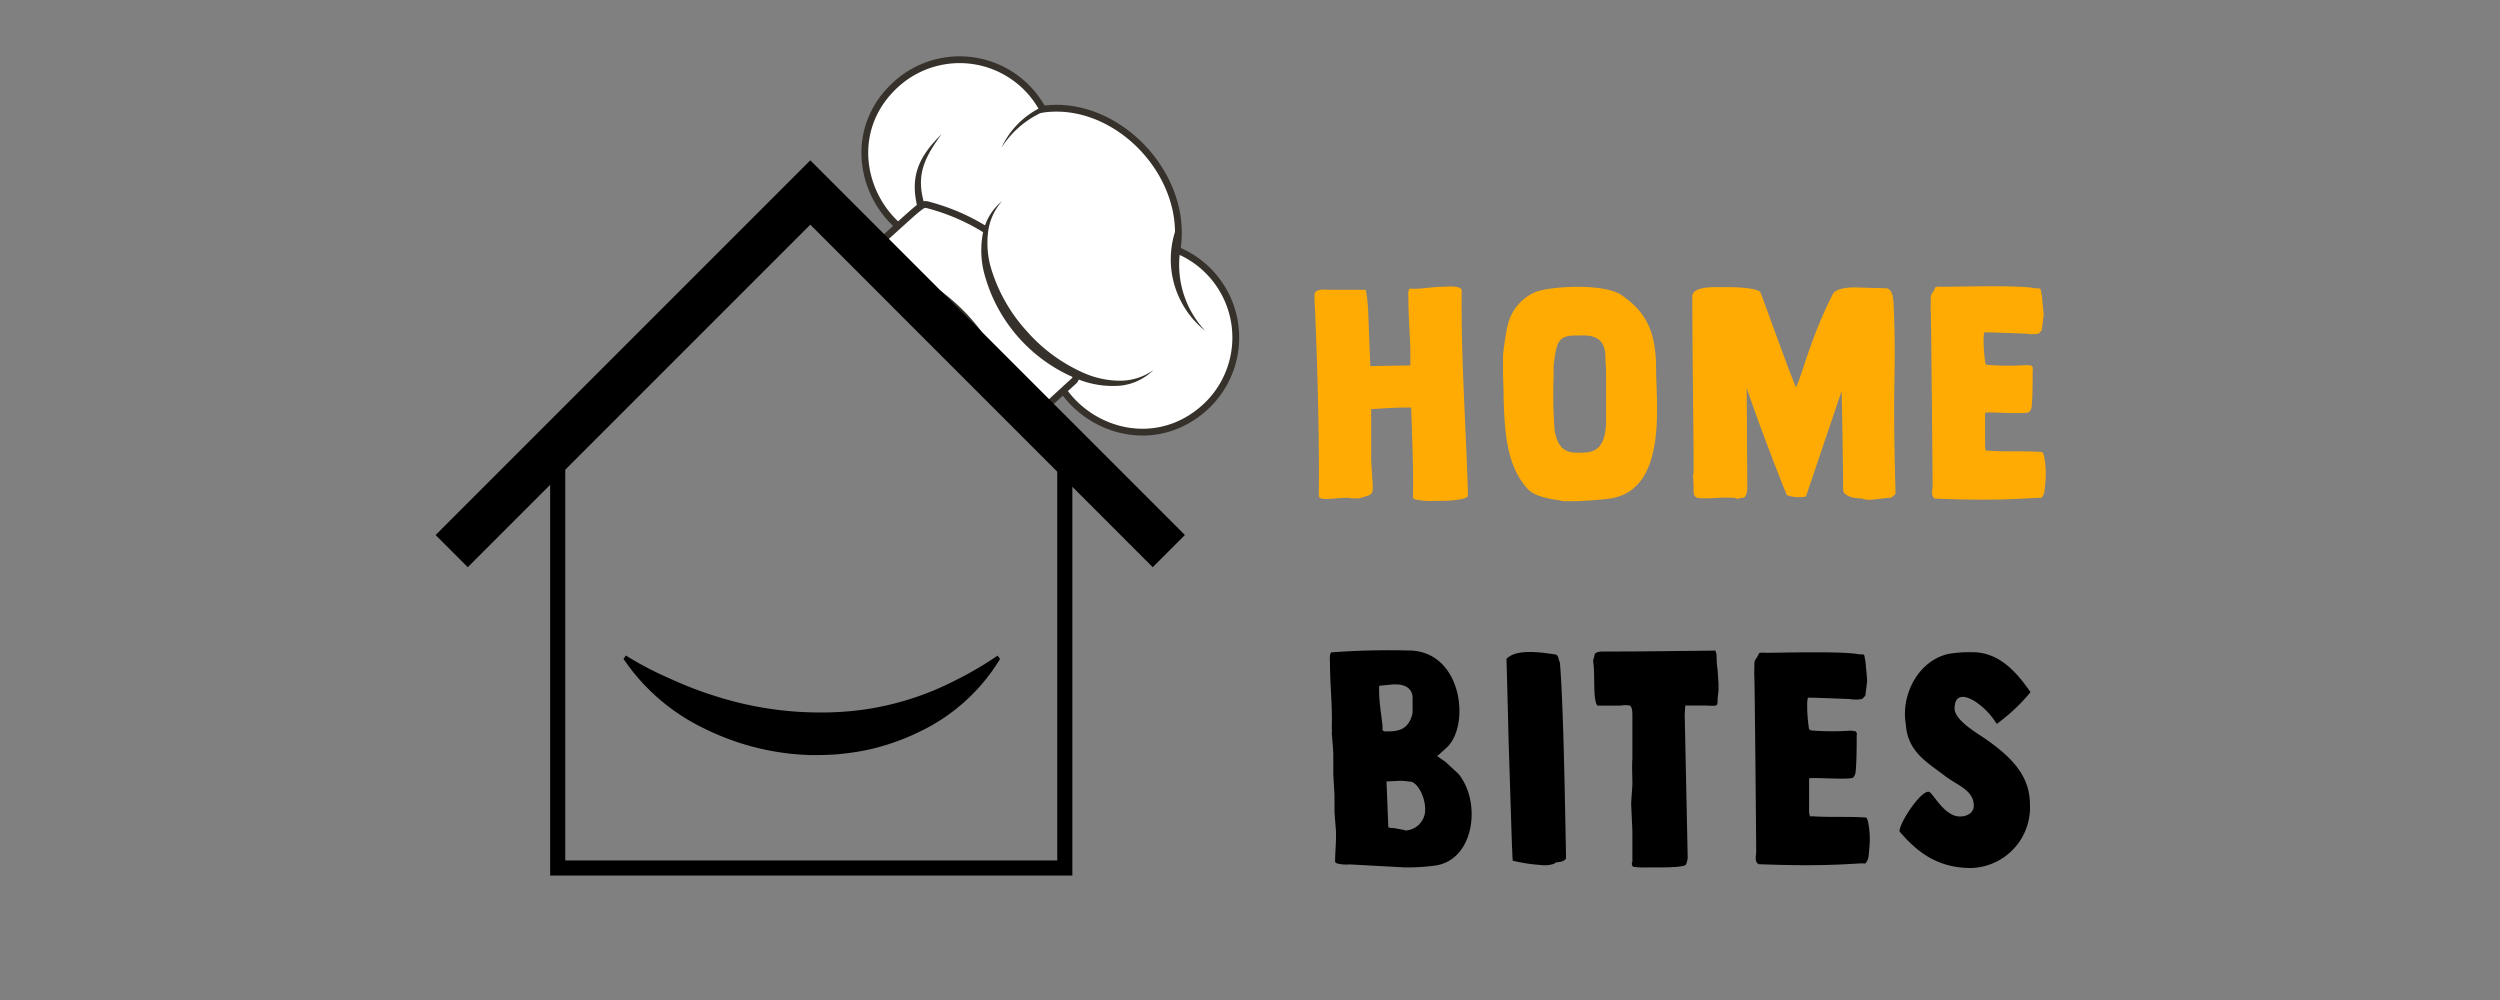 <svg class="w-36 md:w-44" id="Layer_1" data-name="Layer 1" xmlns="http://www.w3.org/2000/svg" viewBox="0 0 250 100">
  <rect x="0" y="0" width="250" height="100" fill="#808080" stroke="none"/>
  <defs>
    <style>
      .cls-2{stroke-miterlimit:10;fill:#fff;stroke:#36312b;stroke-width:.68px}.cls-4{fill:#36312b}.cls-6{fill:#ffab03}
    </style>
  </defs>
  <path stroke-width="1.51" stroke-miterlimit="10" fill="none" stroke="#000" d="M106.48 44.76V86.8H55.77V44.76"/>
  <path class="cls-2" d="M120.47 40.76c-7.08 6.36-18.09-.62-15.36-9.74a13.41 13.41 0 01-6.74-6.47C88.82 27.06 82.29 15 89.65 8.39a9.45 9.45 0 0114.51 2.33 2 2 0 00.11.2 8.8 8.8 0 011-.09c6.16-.24 12 5.33 12.53 11.52a10.51 10.51 0 01-.1 2.65l.31.14a9.45 9.45 0 012.46 15.62z"/>
  <path class="cls-2" d="M101.58 42.14a19.71 19.71 0 00-14.37-16c-.48-.14-.44-.8.08-1.27 4.83-4.33 4.87-4.54 5.46-4.39 12.7 3.32 16.15 16.27 14.63 17.63-3.86 3.48-5.56 5.4-5.8 4.03z"/>
  <path d="M115.35 37c-3 2.72-8.89 1.15-13.08-3.52s-5.13-10.65-2.1-13.37" fill="#fff"/>
  <path class="cls-4" d="M115.35 37a5.56 5.56 0 01-3.35 1.57 9.4 9.4 0 01-3.79-.49 15.72 15.72 0 01-9.84-10.95 9.28 9.28 0 01-.08-3.82 5.52 5.52 0 011.92-3.2 5.66 5.66 0 00-1.42 3.28 8.9 8.9 0 00.35 3.55 16.34 16.34 0 003.56 6.2 16.34 16.34 0 005.78 4.2 9 9 0 003.49.73 5.75 5.75 0 003.38-1.07zM100.14 14.78a8.4 8.4 0 014-4.06 2 2 0 00.11.2 8.8 8.8 0 011-.09 9.46 9.46 0 00-5.11 3.95zM120.53 33.09a9.14 9.14 0 01-2.72-10.74 10.51 10.51 0 01-.11 2.65l.31.14a9.64 9.64 0 002.52 7.95zM92.46 20.47a1.58 1.58 0 00-.68.39c-.81-3.12 0-5.1 2.38-7.45-1.81 2.49-2.58 4.18-1.7 7.06z"/>
  <path stroke-width="4.55" stroke-miterlimit="10" fill="none" stroke="#000" d="M45.17 55.11l35.86-35.86 35.85 35.86"/>
  <path d="M100 65.9a18.88 18.88 0 01-8 7.25A23.07 23.07 0 0186.69 75a26.05 26.05 0 01-2.77.41c-.93.09-1.86.1-2.79.1a25.52 25.52 0 01-10.62-2.62 20.42 20.42 0 01-8.16-7l.24-.34A32.37 32.37 0 0067 67.86a37.64 37.64 0 004.6 1.77 34.3 34.3 0 009.67 1.61 32.05 32.05 0 004.9-.25 28.91 28.91 0 009.34-2.94 34.2 34.2 0 004.25-2.49z"/>
  <path class="cls-6" d="M146.79 49.2v.4c-.15.42-2.19.49-2.65.49h-.64a7.52 7.52 0 01-1.89-.13c-.06 0-.31-.09-.31-.21 0-.82.09-1.68-.18-8.78v-.22c-2 0-2.75.1-4 .16v5c0 .49.16 2.41.16 2.8 0 .64-.13.77-.7.92-.16.06-.65.21-.68.21h-.54c-.37 0-.37-.06-.71-.06-.64 0-1.43.12-2.1.12-.15 0-.67 0-.67-.33.09-7.44-.31-17.48-.43-19.61v-.46c0-.7 1.13-.52 1.59-.52h3.54a15.59 15.59 0 01.24 2.2l.21 5.43 4-.07v-.12-.12c.06-2.1-.19-4.18-.19-6.31 0-.25-.09-.89.13-1.13 1.06.09 2.13-.18 3.2-.18.39 0 2-.19 2 .39-.08 6.59.41 13.24.62 20.13zM150.3 35.66c0-.46.33-2.62.46-3.08a4.77 4.77 0 012.89-3.42c1.8-.58 6.83-.82 8.54.37 2.41 1.68 3.42 3.6 3.42 7.38 0 3.42 1.16 12-4.52 12.93-.76.12-2.89.28-3.66.28h-1c-.12 0-.25 0-.37-.07-1.16-.18-2.65-.39-3.35-1.22-2-2.25-2.26-5.45-2.35-9.18 0-.82-.06-1.86-.06-2.65zm5.15 7.23c.22 1.68.92 2.38 2.2 2.38h.24c1.28 0 2.81 0 2.72-3.66v-3.49c0-.73 0-1.4-.07-2.16v-.25c0-2.26-1.67-2.19-2.68-2.16h-.27c-1.83 0-1.93.7-2.23 3v1.15a49.06 49.06 0 00.09 5.19zM169.91 49.81c-.65-.06-.55-.64-.55-1.16 0-.18-.06-1-.06-1.16a.82.82 0 00.06-.39c0-4.27-.13-11.87-.13-17.45 0-.94 1.86-.94 2.44-.94h.46c1.13 0 3.14 0 3.87.45.1.07 2.54 7.05 3.6 9.58.55-1.07 1.53-5.18 3.72-9.39.34-.52 1.53-.61 2.08-.61l3.26.09c.61.09.67 1.07.7 1.55.31 7.81-.15 6.41.19 18.79v.24c-.19.13-.31.34-.52.37h-.12c-.74.06-1.38.18-2.11.21 0 0-.3-.06-.4-.06a1 1 0 00-.27-.09c-.09 0-.46 0-.67-.06a1.78 1.78 0 01-1-.43.63.63 0 01-.15-.39v-1.19c-.09-6.35-.09-5.89-.15-8.66l-3.57 10.55a3.92 3.92 0 01-1.86-.12s-.06 0-.06-.06c-.49-1.19-2.44-6.1-4-10.68l.06 9.82c0 .28 0 1-.39 1.16-.1 0-.31 0-.43.06s-.12.06-.15.06l-.13-.06a.72.72 0 00-.27-.06c-1.36-.09-2.17.12-3.45.03zM193.26 48.56c0-1.22-.15-16.9-.18-17.35s0-.95 0-1.44.31-.54.43-1l.12-.09a4 4 0 01.61 0c1.4 0 7.87-.19 9.27.15.73 0 .49 0 .67.64l.19 2-.19 1.53c0 .06-.27.3-.33.36a3.52 3.52 0 01-1.25 0c-.43 0-3.75-.15-4.18-.12 0 .09-.06.37-.06.43v.61a15.58 15.58 0 00.18 2.07l.06.09a.82.82 0 00.34.06 25.1 25.1 0 003.78 0 2.9 2.9 0 00.43.06c.18.25.15.22.12.46 0 .58 0 3-.12 3.75a1.08 1.08 0 01-.22.43c-.3.27-4.39-.06-4.42.09v3.27a1.66 1.66 0 00.09.51h.31c1.67.13 3.53 0 5.24.13.18 0 .18.24.25.36a8.89 8.89 0 01.12 2.81c0 .12-.06.73-.09.85a1.06 1.06 0 01-.31.58c-.46-.12-2.93.37-10.64.06-.43-.26-.22-.86-.22-1.3z"/>
  <path d="M133.82 86.37c-.07 0-.31-.09-.31-.21 0-.82.09-1.68.09-2.47v-.46c0-.21-.15-1.86-.15-2.07V79.6c0-.24-.12-2-.12-2.22v-2c0-.21-.12-1.73-.15-2a3.74 3.74 0 000-.58v-.12c.07-2.1-.18-4.18-.18-6.31 0-.25-.09-.89.12-1.13a76.47 76.47 0 018.09-.18c5 .33 5.79 7.38 3.53 9.63l-.91.83s-.09 0-.09.06c0 .09.76.55.85.64s1.07 1 1.22 1.13c2.35 2.77 1.68 8.66-2.32 9.21a20.73 20.73 0 01-3 .18l-5.55-.3a3.64 3.64 0 01-1.12-.07zm4.57-13.23h.43c1.28 0 2-.37 2.38-1.59 0 0 .06-.27.06-.3v-1.44c0-1-.8-1.37-1.68-1.37h-.27l-1.23.12H138l-.09.07v.45c0 1.19.22 2.29.34 3.51V73zm2.17 9.91a2.08 2.08 0 001.95-2.26c0-.79-.52-2.31-1.37-2.62-.19 0-.77-.09-1-.09-.52 0-1 .06-1.49.06l.18 4.54c0 .13.55.13.58.13s.79.15.94.18.17.06.21.06zM151.2 84.64c-.15-4.4-.15-4.73-.31-9.61-.06-2-.12-4.88-.24-9.15 1-1 3.26-.67 4.91-.43.24 0 .33.55.33.55l.1.25c.33 3.93.48 12.53.61 19.21v.4c-.31.39-.65.3-1 .39 0 0-.18.09-.18.12a2.88 2.88 0 01-1.35.13 16.55 16.55 0 01-2.8-.43c-.04-.52-.04-1.01-.07-1.43zM163.24 86.19v-2.44-.46c0-.45-.12-2.53-.12-3 0-.19.12-1.68.12-1.86 0-.86-.06-1.71 0-2.57v-.61-3.63c0-.34 0-.88-.24-1.06a2.42 2.42 0 00-.92 0h-2.33c-.49-.49-.22-3.17-.43-4.39V66a3.28 3.28 0 00.15-.58c.12-.27.73-.27.92-.27H162c.67 0 1.53 0 9.55-.09a.3.3 0 010 .09c.15.21.09.55.12.79a5.75 5.75 0 00.09 1c0 .21.12 1.52.09 1.74V69c0 .27-.09.67-.09 1 0 .76-.06.55-1.61.55h-1.62l-.06.91.3 14.33a2.17 2.17 0 01-.18.67c-.18.28-2.16.28-2.74.28h-1a8.44 8.44 0 01-1.52-.06.37.37 0 01-.09-.49zM175.62 85.15c0-1.22-.15-16.89-.18-17.35s0-.94 0-1.43.31-.55.43-1l.12-.09a4 4 0 01.61 0c1.4 0 7.87-.18 9.27.15.73 0 .49 0 .67.64l.18 2-.18 1.46c0 .06-.27.31-.33.37a3.52 3.52 0 01-1.25 0c-.43 0-3.76-.16-4.18-.13 0 .1-.06.37-.06.43v.61a15.76 15.76 0 00.18 2.08l.1.11a.82.82 0 00.34.06 26.49 26.49 0 003.78 0 2.8 2.8 0 00.42.06c.19.24.16.21.13.46 0 .58 0 3-.13 3.75a1.1 1.1 0 01-.21.42c-.3.28-4.39-.06-4.42.1v3.26a1.72 1.72 0 00.09.52h.31c1.67.12 3.53 0 5.24.12.18 0 .18.24.24.37a8.55 8.55 0 01.13 2.8c0 .12-.06.73-.09.86a1.22 1.22 0 01-.31.58c-.46-.13-2.93.36-10.64.06-.47-.23-.26-.87-.26-1.27zM193 79.24c.54.49 1.55 2.41 3 2.41.74 0 1.38-.4 1.38-1.07 0-1.56-1.59-2-2.9-3-1.83-1.4-3.72-2.41-3.9-5.18-.49-2.84 1.16-6.26 4.21-7a12.88 12.88 0 012.43-.18c2.17 0 3.94 1.22 5.83 4a18.49 18.49 0 01-3.29 3.11s-.1.07-.13 0c-1.15-1.93-4.17-4-4.17-1.47 0 1.13 2.13 2.38 2.89 2.9C202 76.22 203 78.2 203 80.58a6.06 6.06 0 01-5.89 6.22c-3.05 0-5.15-1.28-7.16-3.66-.02-.91 2.39-4.48 3.05-3.9z"/>
</svg>